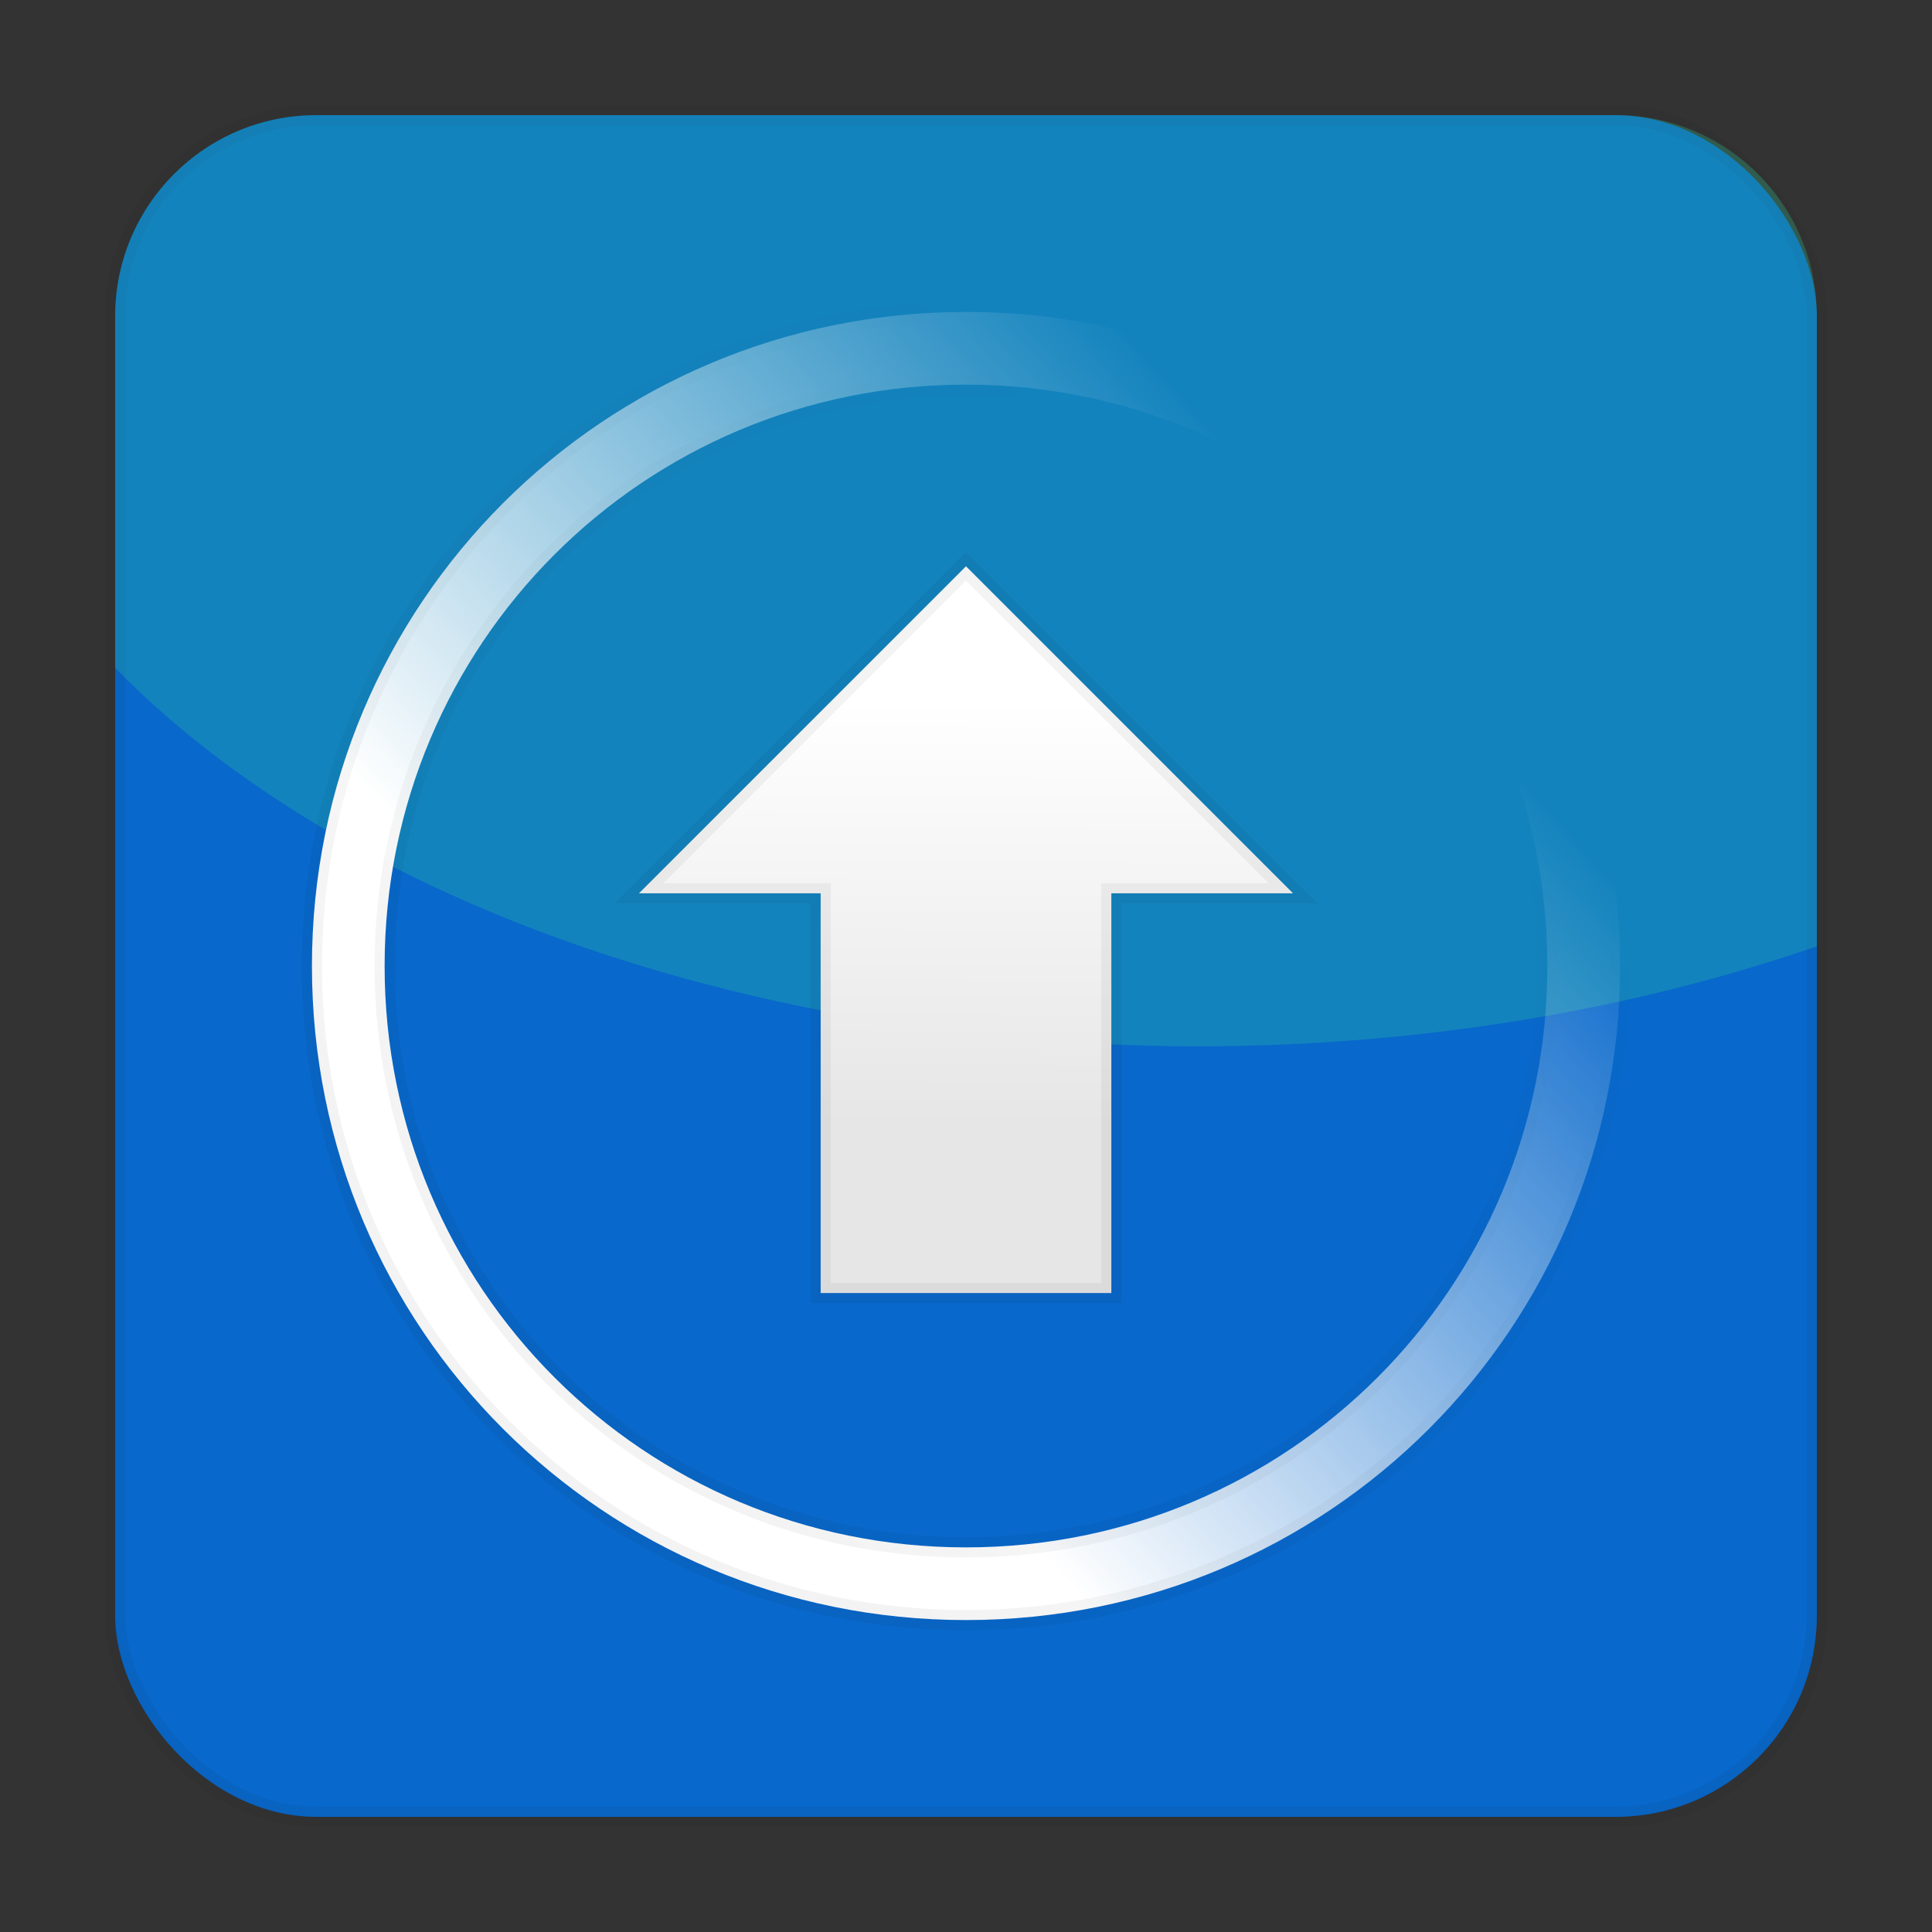<?xml version="1.0" encoding="UTF-8" standalone="no"?>
<svg
   xmlns:dc="http://purl.org/dc/elements/1.1/"
   xmlns:cc="http://creativecommons.org/ns#"
   xmlns:rdf="http://www.w3.org/1999/02/22-rdf-syntax-ns#"
   xmlns:svg="http://www.w3.org/2000/svg"
   xmlns="http://www.w3.org/2000/svg"
   xmlns:xlink="http://www.w3.org/1999/xlink"
   xmlns:sodipodi="http://sodipodi.sourceforge.net/DTD/sodipodi-0.dtd"
   xmlns:inkscape="http://www.inkscape.org/namespaces/inkscape"
   height="96"
   width="96"
   id="svg2"
   version="1.1"
   inkscape:version="0.91 r13725"
   sodipodi:docname="software-properties.svg">
  <rect width="100%" height="100%" fill="#333333" stroke="none"/>
  <sodipodi:namedview
     pagecolor="#ffffff"
     bordercolor="#666666"
     borderopacity="1"
     objecttolerance="10"
     gridtolerance="10"
     guidetolerance="10"
     inkscape:pageopacity="0"
     inkscape:pageshadow="2"
     inkscape:window-width="1366"
     inkscape:window-height="716"
     id="namedview396"
     showgrid="false"
     inkscape:zoom="3.4766083"
     inkscape:cx="99.783603"
     inkscape:cy="33.976722"
     inkscape:current-layer="svg2"
     inkscape:window-x="0"
     inkscape:window-y="24"
     inkscape:window-maximized="1" />
  <defs
     id="defs4">
    <linearGradient
       inkscape:collect="always"
       id="linearGradient4547">
      <stop
         style="stop-color:#e6e6e6;stop-opacity:1;"
         offset="0"
         id="stop4549" />
      <stop
         style="stop-color:#ffffff;stop-opacity:1"
         offset="1"
         id="stop4551" />
    </linearGradient>
    <linearGradient
       inkscape:collect="always"
       id="linearGradient4531">
      <stop
         style="stop-color:#000000;stop-opacity:1;"
         offset="0"
         id="stop4533" />
      <stop
         style="stop-color:#000000;stop-opacity:0;"
         offset="1"
         id="stop4535" />
    </linearGradient>
    <linearGradient
       inkscape:collect="always"
       id="linearGradient14239">
      <stop
         style="stop-color:#ffffff;stop-opacity:1;"
         offset="0"
         id="stop14241" />
      <stop
         style="stop-color:#ffffff;stop-opacity:0;"
         offset="1"
         id="stop14243" />
    </linearGradient>
    <linearGradient
       gradientUnits="userSpaceOnUse"
       y2="523.798"
       x2="428.571"
       y1="539.798"
       x1="410.571"
       id="linearGradient4694"
       xlink:href="#linearGradient14239"
       inkscape:collect="always"
       gradientTransform="matrix(1.806,0,0,1.806,-689.698,-897.746)" />
    <linearGradient
       inkscape:collect="always"
       xlink:href="#linearGradient4531"
       id="linearGradient4537"
       x1="34.272"
       y1="71.586"
       x2="69.351"
       y2="34.337"
       gradientUnits="userSpaceOnUse" />
    <linearGradient
       inkscape:collect="always"
       xlink:href="#linearGradient4547"
       id="linearGradient4553"
       x1="51.828"
       y1="55.871"
       x2="51.938"
       y2="34.873"
       gradientUnits="userSpaceOnUse" />
  </defs>
  <rect
     style="opacity:1;fill:#0868cb;fill-opacity:1;stroke:#000000;stroke-width:1;stroke-linecap:butt;stroke-linejoin:miter;stroke-miterlimit:4;stroke-dasharray:none;stroke-dashoffset:0;stroke-opacity:0.047"
     id="rect4181"
     width="84.556"
     height="84.556"
     x="5.722"
     y="5.722"
     rx="10"
     ry="10" />
  <path
     style="opacity:0.27;fill:#31ce9a;fill-opacity:1;stroke:none;stroke-width:1.444;stroke-linecap:butt;stroke-linejoin:miter;stroke-miterlimit:4;stroke-dasharray:none;stroke-opacity:0"
     d="M 15.723 5.723 C 10.183 5.723 5.723 10.183 5.723 15.723 L 5.723 33.188 A 63.062 38.975 0 0 0 59.611 51.992 A 63.062 38.975 0 0 0 90.277 47.02 L 90.277 15.723 C 90.277 10.183 85.817 5.723 80.277 5.723 L 15.723 5.723 z "
     id="path8170" />
  <path
     style="fill:url(#linearGradient4553);fill-opacity:1;stroke:#000000;stroke-opacity:0.047;stroke-width:1;stroke-miterlimit:4;stroke-dasharray:none"
     d="m 48,28.139 -16.25,16.25 9.028,0 0,19.861 14.444,0 0,-19.861 9.028,0 z"
     id="rect4318"
     inkscape:connector-curvature="0"
     sodipodi:nodetypes="cccccccc" />
  <path
     style="fill:url(#linearGradient4694);fill-opacity:1;stroke:url(#linearGradient4537);stroke-opacity:0.047;stroke-width:1;stroke-miterlimit:4;stroke-dasharray:none"
     d="m 48,15.5 c -18.005,0 -32.5,14.495 -32.5,32.5 0,18.005 14.495,32.5 32.5,32.5 18.005,0 32.5,-14.495 32.5,-32.5 0,-18.005 -14.495,-32.5 -32.5,-32.5 z m 0,3.611 c 16.004,0 28.889,12.884 28.889,28.889 0,16.004 -12.884,28.889 -28.889,28.889 -16.004,0 -28.889,-12.884 -28.889,-28.889 0,-16.004 12.884,-28.889 28.889,-28.889 z"
     id="rect4681"
     inkscape:connector-curvature="0" />
</svg>
